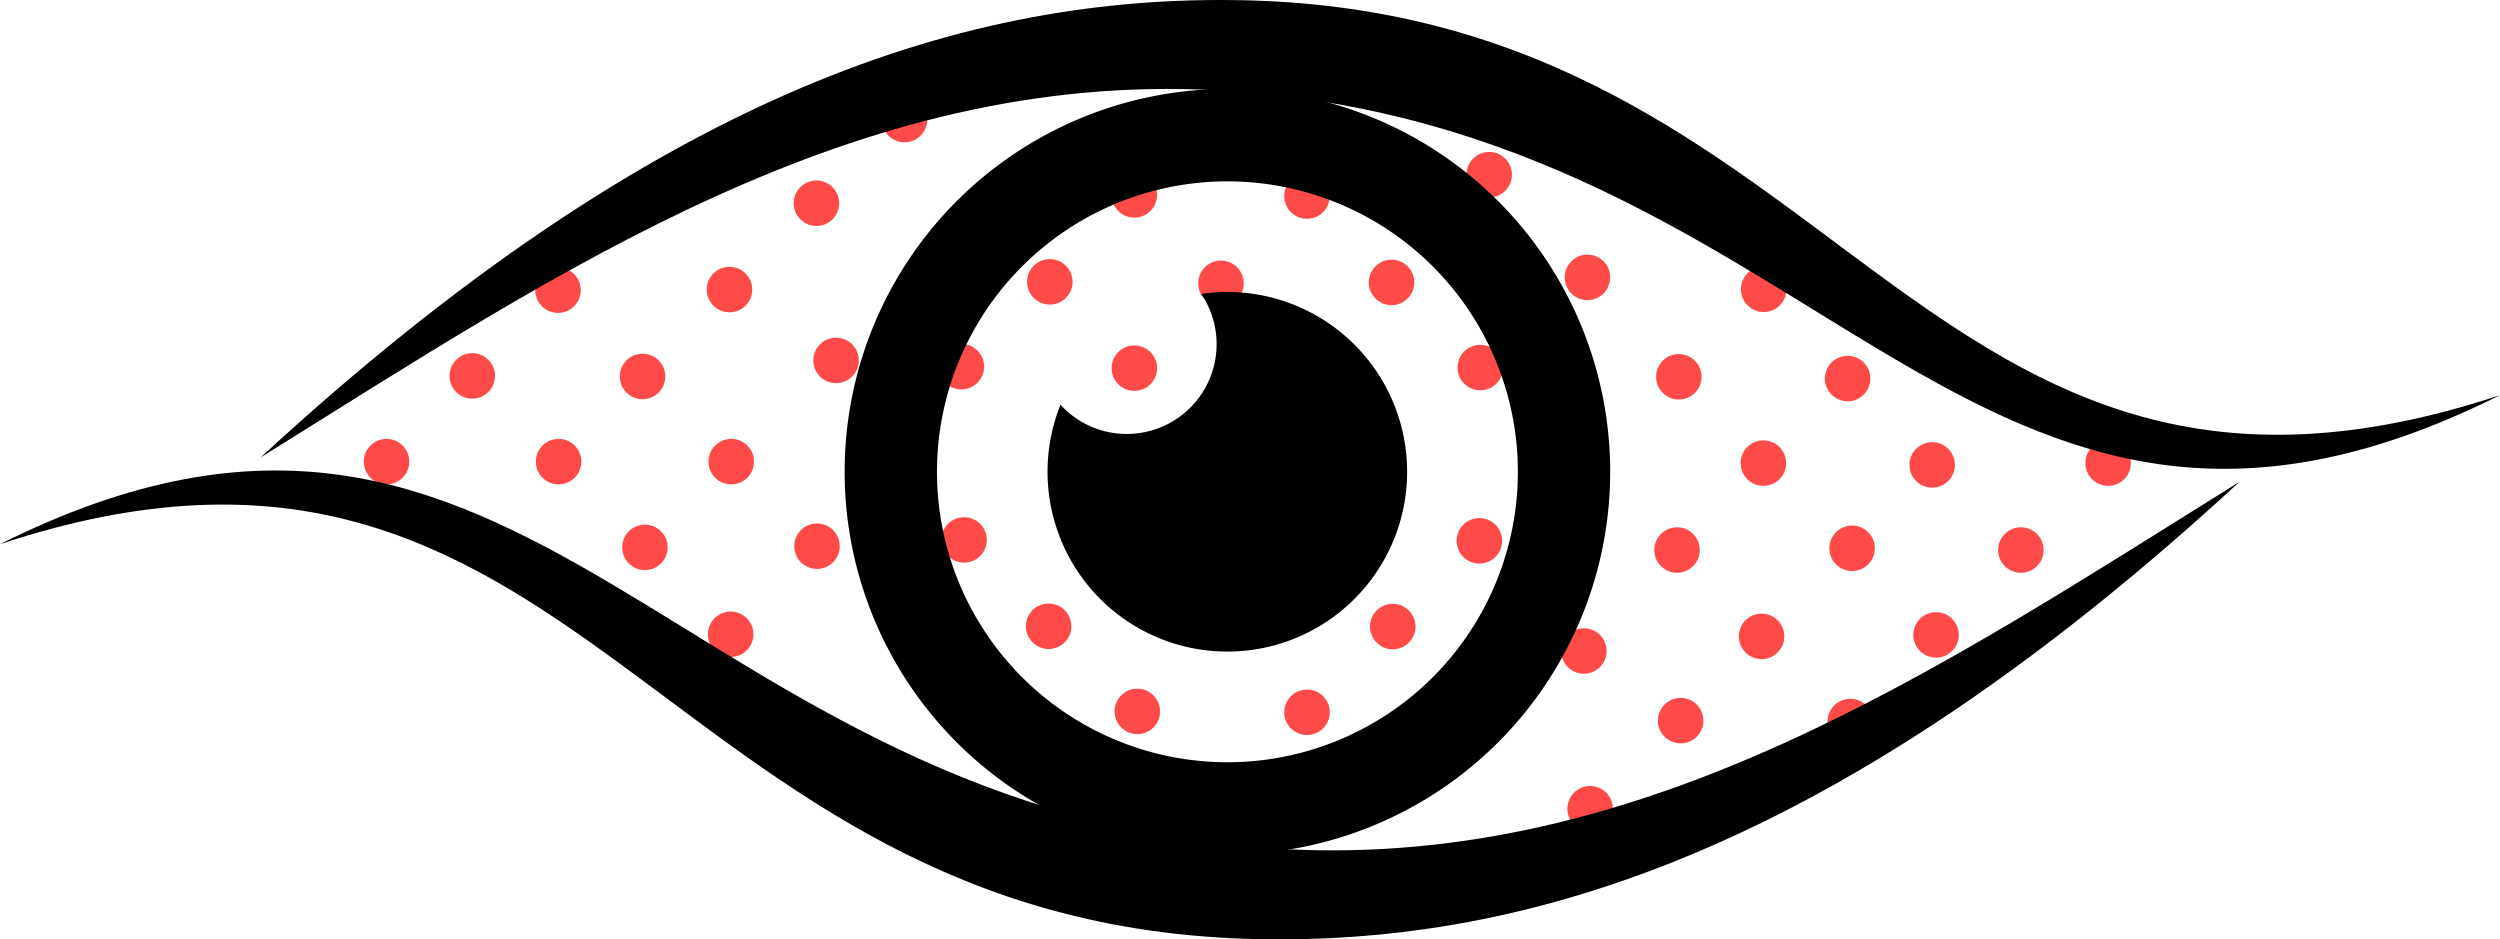 <svg xmlns="http://www.w3.org/2000/svg" xmlns:xlink="http://www.w3.org/1999/xlink" width="181.567" height="68.221" viewBox="0 0 181.567 68.221">
  <defs>
    <clipPath id="clip-path">
      <rect id="Rectangle_2346" data-name="Rectangle 2346" width="181.567" height="68.221" fill="none"/>
    </clipPath>
  </defs>
  <g id="unbranded-TED-symptoms_dryEyes-grittiness" transform="translate(0 -1.289)">
    <circle id="Ellipse_125" data-name="Ellipse 125" cx="1.652" cy="1.652" r="1.652" transform="translate(26.421 33.164)" fill="#ff4a4a"/>
    <circle id="Ellipse_126" data-name="Ellipse 126" cx="1.652" cy="1.652" r="1.652" transform="translate(32.647 26.937)" fill="#ff4a4a"/>
    <circle id="Ellipse_127" data-name="Ellipse 127" cx="1.652" cy="1.652" r="1.652" transform="translate(38.917 33.164)" fill="#ff4a4a"/>
    <circle id="Ellipse_128" data-name="Ellipse 128" cx="1.652" cy="1.652" r="1.652" transform="translate(45.187 39.391)" fill="#ff4a4a"/>
    <circle id="Ellipse_129" data-name="Ellipse 129" cx="1.652" cy="1.652" r="1.652" transform="translate(51.414 45.704)" fill="#ff4a4a"/>
    <circle id="Ellipse_130" data-name="Ellipse 130" cx="1.652" cy="1.652" r="1.652" transform="translate(51.457 33.164)" fill="#ff4a4a"/>
    <circle id="Ellipse_131" data-name="Ellipse 131" cx="1.652" cy="1.652" r="1.652" transform="translate(59.068 25.813)" fill="#ff4a4a"/>
    <circle id="Ellipse_132" data-name="Ellipse 132" cx="1.652" cy="1.652" r="1.652" transform="translate(57.684 39.304)" fill="#ff4a4a"/>
    <circle id="Ellipse_133" data-name="Ellipse 133" cx="1.652" cy="1.652" r="1.652" transform="translate(45.014 26.98)" fill="#ff4a4a"/>
    <circle id="Ellipse_134" data-name="Ellipse 134" cx="1.652" cy="1.652" r="1.652" transform="translate(38.874 20.71)" fill="#ff4a4a"/>
    <circle id="Ellipse_135" data-name="Ellipse 135" cx="1.652" cy="1.652" r="1.652" transform="translate(80.948 51.304)" fill="#ff4a4a"/>
    <circle id="Ellipse_136" data-name="Ellipse 136" cx="1.652" cy="1.652" r="1.652" transform="translate(74.505 45.12)" fill="#ff4a4a"/>
    <circle id="Ellipse_137" data-name="Ellipse 137" cx="1.652" cy="1.652" r="1.652" transform="translate(68.365 38.85)" fill="#ff4a4a"/>
    <circle id="Ellipse_138" data-name="Ellipse 138" cx="1.652" cy="1.652" r="1.652" transform="translate(105.855 26.332)" fill="#ff4a4a"/>
    <circle id="Ellipse_139" data-name="Ellipse 139" cx="1.652" cy="1.652" r="1.652" transform="translate(113.639 19.781)" fill="#ff4a4a"/>
    <circle id="Ellipse_140" data-name="Ellipse 140" cx="1.652" cy="1.652" r="1.652" transform="translate(106.504 12.322)" fill="#ff4a4a"/>
    <circle id="Ellipse_141" data-name="Ellipse 141" cx="1.652" cy="1.652" r="1.652" transform="translate(105.79 38.915)" fill="#ff4a4a"/>
    <circle id="Ellipse_142" data-name="Ellipse 142" cx="1.652" cy="1.652" r="1.652" transform="translate(93.272 51.369)" fill="#ff4a4a"/>
    <circle id="Ellipse_143" data-name="Ellipse 143" cx="1.652" cy="1.652" r="1.652" transform="translate(99.412 20.148)" fill="#ff4a4a"/>
    <circle id="Ellipse_144" data-name="Ellipse 144" cx="1.652" cy="1.652" r="1.652" transform="translate(93.272 13.878)" fill="#ff4a4a"/>
    <circle id="Ellipse_145" data-name="Ellipse 145" cx="1.652" cy="1.652" r="1.652" transform="translate(99.499 45.142)" fill="#ff4a4a"/>
    <circle id="Ellipse_146" data-name="Ellipse 146" cx="1.652" cy="1.652" r="1.652" transform="translate(80.732 26.375)" fill="#ff4a4a"/>
    <circle id="Ellipse_147" data-name="Ellipse 147" cx="1.652" cy="1.652" r="1.652" transform="translate(87.024 20.213)" fill="#ff4a4a"/>
    <circle id="Ellipse_148" data-name="Ellipse 148" cx="1.652" cy="1.652" r="1.652" transform="translate(80.732 13.792)" fill="#ff4a4a"/>
    <circle id="Ellipse_149" data-name="Ellipse 149" cx="1.652" cy="1.652" r="1.652" transform="translate(74.592 20.105)" fill="#ff4a4a"/>
    <circle id="Ellipse_150" data-name="Ellipse 150" cx="1.652" cy="1.652" r="1.652" transform="translate(68.17 26.267)" fill="#ff4a4a"/>
    <circle id="Ellipse_151" data-name="Ellipse 151" cx="1.652" cy="1.652" r="1.652" transform="translate(64.041 8.322)" fill="#ff4a4a"/>
    <circle id="Ellipse_152" data-name="Ellipse 152" cx="1.652" cy="1.652" r="1.652" transform="translate(132.859 39.456)" fill="#ff4a4a"/>
    <circle id="Ellipse_153" data-name="Ellipse 153" cx="1.652" cy="1.652" r="1.652" transform="translate(126.417 33.272)" fill="#ff4a4a"/>
    <circle id="Ellipse_154" data-name="Ellipse 154" cx="1.652" cy="1.652" r="1.652" transform="translate(120.276 27.002)" fill="#ff4a4a"/>
    <circle id="Ellipse_155" data-name="Ellipse 155" cx="1.652" cy="1.652" r="1.652" transform="translate(145.118 39.585)" fill="#ff4a4a"/>
    <circle id="Ellipse_156" data-name="Ellipse 156" cx="1.652" cy="1.652" r="1.652" transform="translate(138.957 45.747)" fill="#ff4a4a"/>
    <circle id="Ellipse_157" data-name="Ellipse 157" cx="1.652" cy="1.652" r="1.652" transform="translate(138.675 33.402)" fill="#ff4a4a"/>
    <circle id="Ellipse_158" data-name="Ellipse 158" cx="1.652" cy="1.652" r="1.652" transform="translate(151.453 33.272)" fill="#ff4a4a"/>
    <circle id="Ellipse_159" data-name="Ellipse 159" cx="1.652" cy="1.652" r="1.652" transform="translate(132.535 27.132)" fill="#ff4a4a"/>
    <circle id="Ellipse_160" data-name="Ellipse 160" cx="1.652" cy="1.652" r="1.652" transform="translate(126.438 20.646)" fill="#ff4a4a"/>
    <circle id="Ellipse_161" data-name="Ellipse 161" cx="1.652" cy="1.652" r="1.652" transform="translate(132.73 52.039)" fill="#ff4a4a"/>
    <circle id="Ellipse_162" data-name="Ellipse 162" cx="1.652" cy="1.652" r="1.652" transform="translate(126.287 45.855)" fill="#ff4a4a"/>
    <circle id="Ellipse_163" data-name="Ellipse 163" cx="1.652" cy="1.652" r="1.652" transform="translate(120.406 51.974)" fill="#ff4a4a"/>
    <circle id="Ellipse_164" data-name="Ellipse 164" cx="1.652" cy="1.652" r="1.652" transform="translate(113.833 58.374)" fill="#ff4a4a"/>
    <circle id="Ellipse_165" data-name="Ellipse 165" cx="1.652" cy="1.652" r="1.652" transform="translate(120.146 39.585)" fill="#ff4a4a"/>
    <circle id="Ellipse_166" data-name="Ellipse 166" cx="1.652" cy="1.652" r="1.652" transform="translate(113.379 46.915)" fill="#ff4a4a"/>
    <circle id="Ellipse_167" data-name="Ellipse 167" cx="1.652" cy="1.652" r="1.652" transform="translate(51.328 20.667)" fill="#ff4a4a"/>
    <circle id="Ellipse_168" data-name="Ellipse 168" cx="1.652" cy="1.652" r="1.652" transform="translate(57.641 14.397)" fill="#ff4a4a"/>
    <path id="Path_5769" data-name="Path 5769" d="M66.845,5.4a27.8,27.8,0,1,0,27.8,27.8,27.8,27.8,0,0,0-27.8-27.8Zm0,48.9A21.094,21.094,0,1,1,87.94,33.2,21.094,21.094,0,0,1,66.845,54.3Z" transform="translate(22.298 2.349)"/>
    <path id="Path_5770" data-name="Path 5770" d="M61.486,14.786a13.152,13.152,0,0,0-1.9.139,6.525,6.525,0,0,1-10.223,8.054,13.058,13.058,0,1,0,12.118-8.192Z" transform="translate(27.657 7.708)"/>
    <g id="Group_5608" data-name="Group 5608" transform="translate(0 1.289)" clip-path="url(#clip-path)">
      <path id="Path_5771" data-name="Path 5771" d="M81.517,6.558C55.183,5.131,33.793,19.684,12.042,33.229,41.037,6.5,63.627-.423,83.508.02c43.74.973,48.821,42.7,91.182,28.679C136.064,48.012,125.883,9.023,81.517,6.558Z" transform="translate(6.877 0)"/>
      <path id="Path_5772" data-name="Path 5772" d="M93.173,49.241c26.334,1.427,47.724-13.125,69.476-26.671-29,26.731-51.585,33.652-71.467,33.21C47.442,54.806,42.361,13.084,0,27.1,38.626,7.787,48.807,46.776,93.173,49.241Z" transform="translate(0 12.421)"/>
    </g>
  </g>
</svg>
